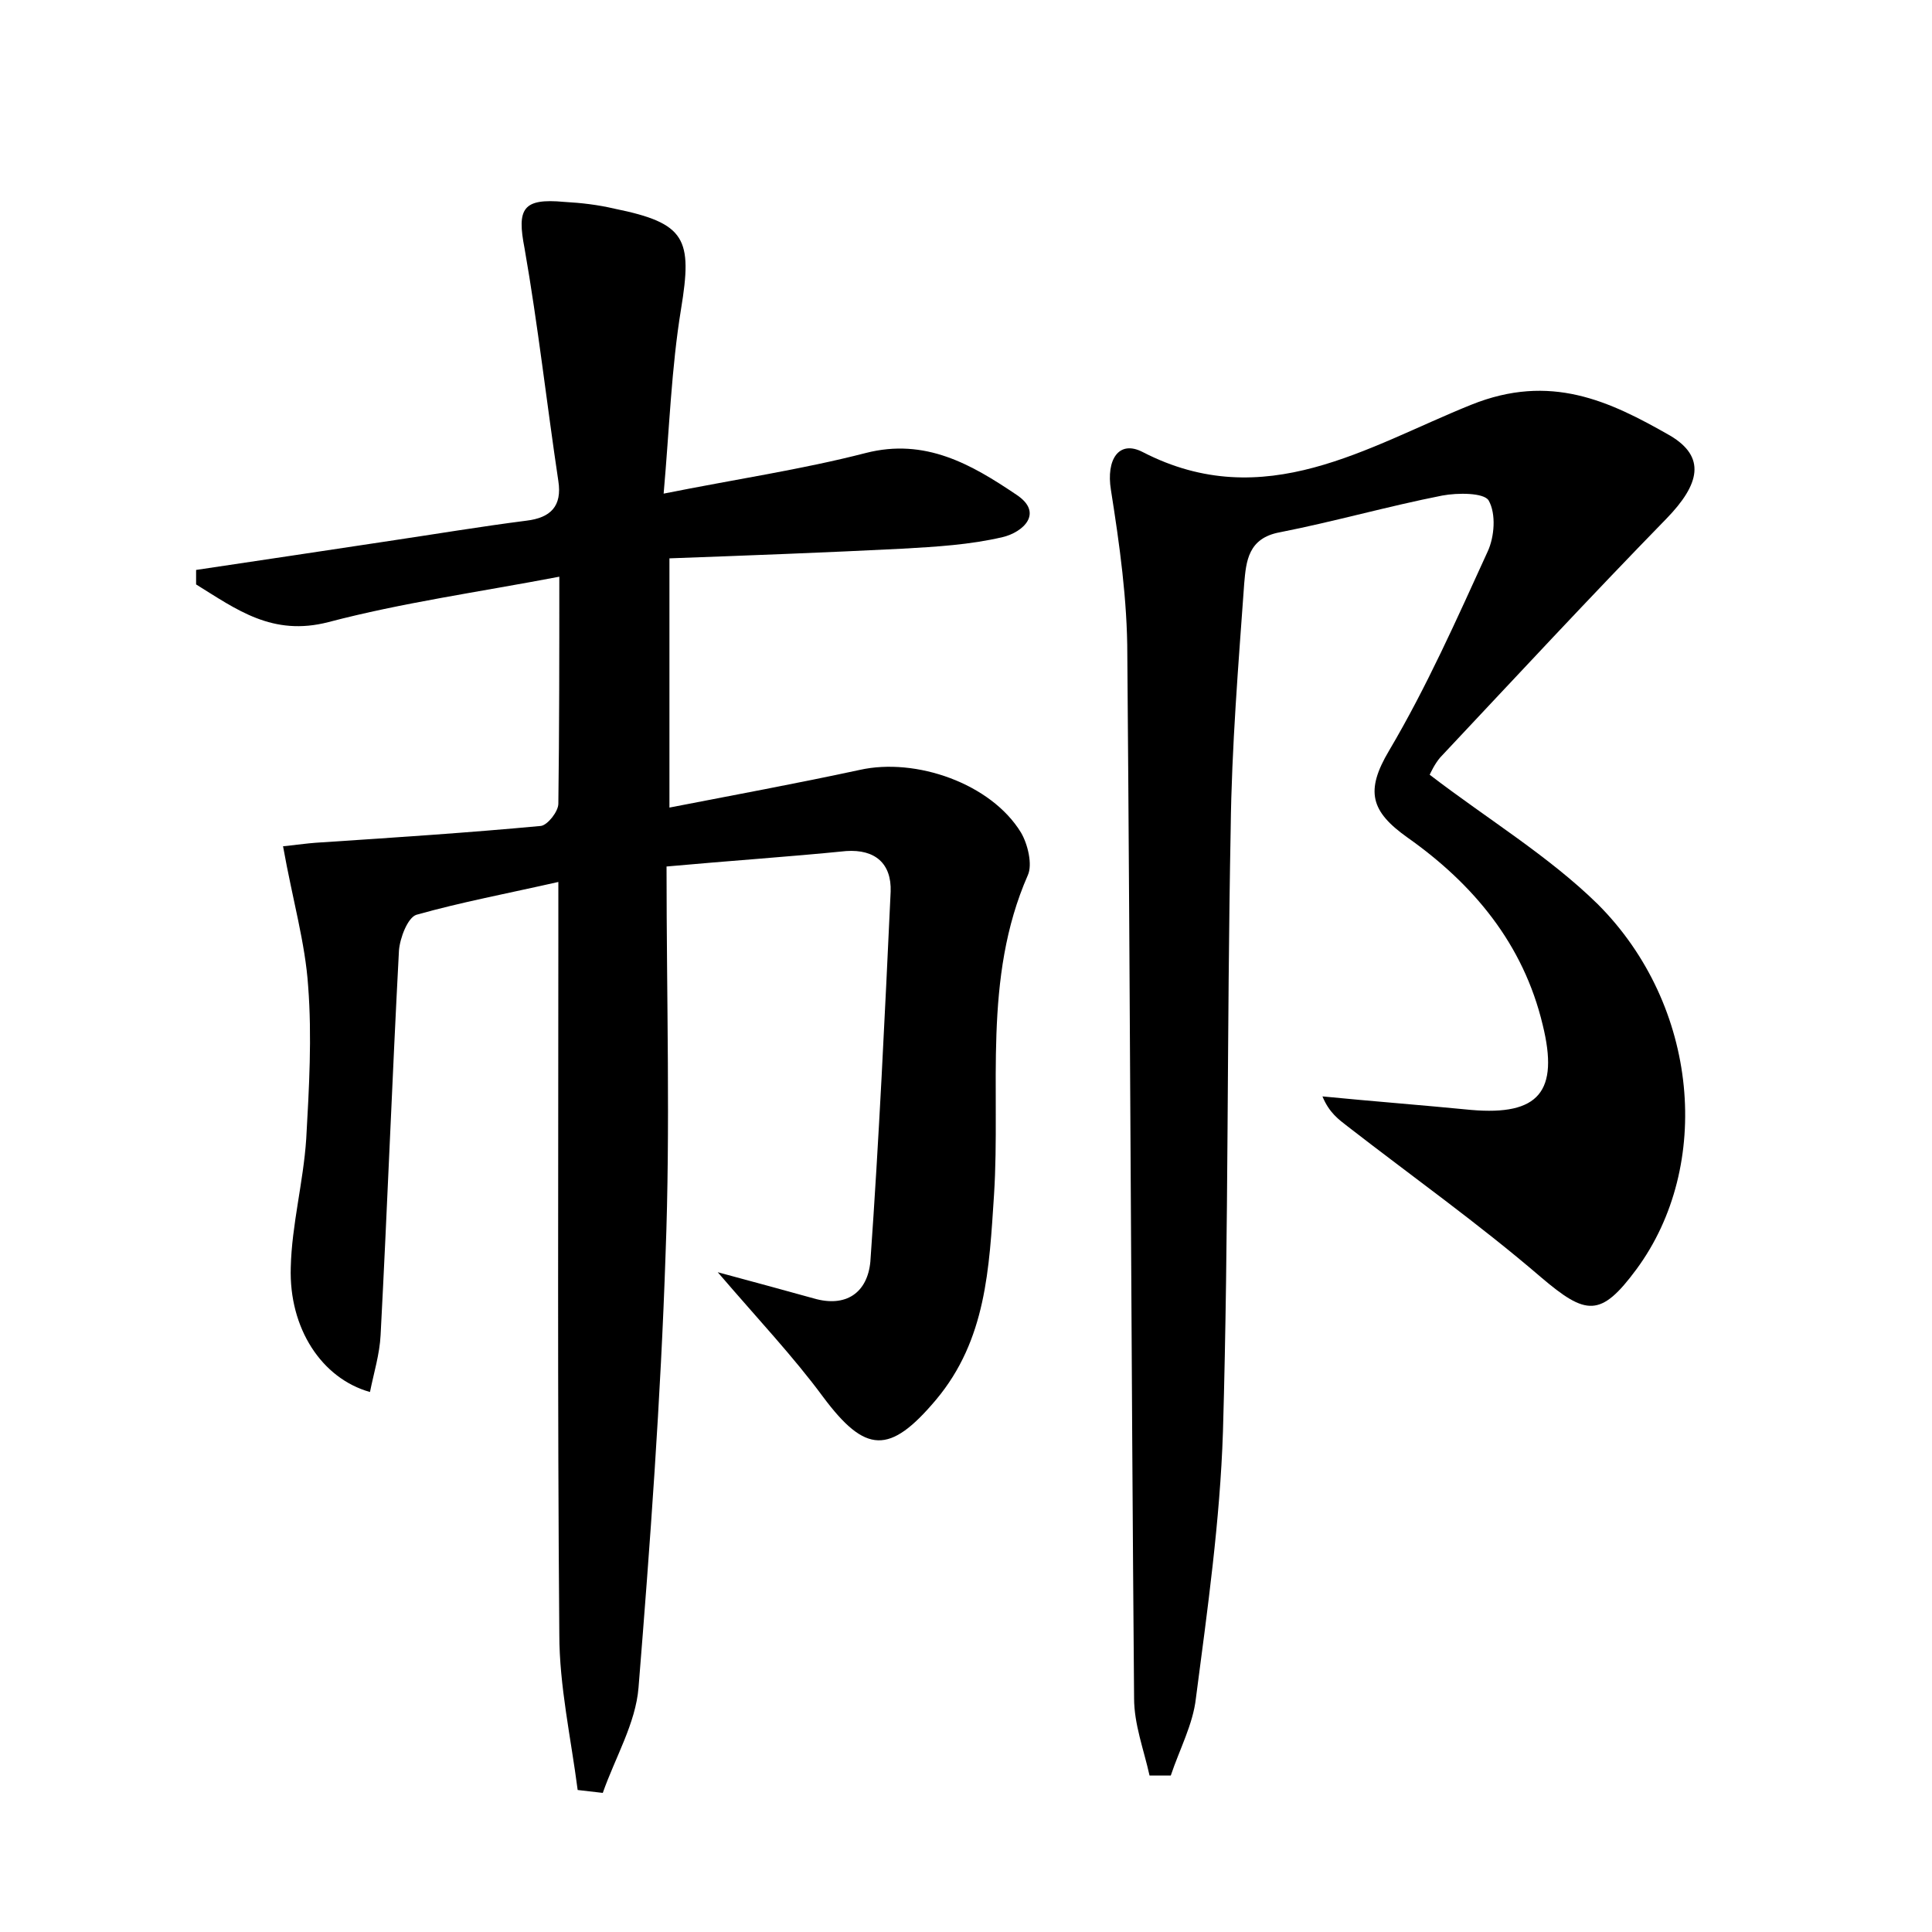 <?xml version="1.0" encoding="utf-8"?>
<!-- Generator: Adobe Illustrator 22.0.0, SVG Export Plug-In . SVG Version: 6.00 Build 0)  -->
<svg version="1.1" id="图层_1" xmlns="http://www.w3.org/2000/svg" xmlns:xlink="http://www.w3.org/1999/xlink" x="0px" y="0px"
	 viewBox="0 0 200 200" style="enable-background:new 0 0 200 200;" xml:space="preserve">
<style type="text/css">
	.st0{fill:#FFFFFF;}
</style>
<g>
	
	<path d="M69,89.7c0,13.9,0.4,27-0.1,40.1c-0.5,15-1.6,30-2.8,44.9c-0.3,3.7-2.4,7.2-3.7,10.9c-0.9-0.1-1.7-0.2-2.6-0.3
		c-0.7-5.4-1.9-10.8-1.9-16.1c-0.2-24-0.1-48-0.1-72c0-1.7,0-3.5,0-5.9c-5.3,1.2-10.1,2.1-14.7,3.4c-0.9,0.3-1.7,2.4-1.8,3.7
		c-0.7,13.2-1.2,26.5-1.9,39.8c-0.1,2-0.7,3.9-1.1,5.9c-5-1.4-8.4-6.6-8.2-12.9c0.1-4.4,1.3-8.8,1.6-13.3c0.3-5.3,0.6-10.6,0.2-15.8
		c-0.3-4.5-1.6-8.9-2.6-14.5c0.4,0,2.2-0.3,4-0.4c7.6-0.5,15.2-1,22.7-1.7c0.7-0.1,1.8-1.5,1.8-2.3c0.1-7.6,0.1-15.3,0.1-23.5
		c-8.4,1.6-16.3,2.7-23.9,4.7c-5.8,1.5-9.5-1.3-13.7-3.9c0-0.5,0-1,0-1.5c6.7-1,13.4-2,20-3c4.7-0.7,9.5-1.5,14.2-2.1
		c2.5-0.3,3.7-1.5,3.3-4.1c-1.2-8-2.1-16.1-3.5-24.1c-0.8-4.1-0.2-5.2,4.1-4.8c1.8,0.1,3.5,0.3,5.2,0.7c7.4,1.5,8.1,3.1,6.9,10.4
		c-1,6.1-1.2,12.3-1.8,19.1c7.5-1.5,14.3-2.5,20.9-4.2c6.2-1.6,11,1.2,15.6,4.3c2.9,1.9,0.7,3.9-1.4,4.4c-3.4,0.8-6.9,1-10.4,1.2
		c-7.9,0.4-15.9,0.7-24.1,1c0,8.8,0,16.9,0,25.8c6.7-1.3,13.2-2.5,19.7-3.9c5.8-1.3,13.6,1.4,16.7,6.5c0.7,1.2,1.2,3.3,0.7,4.4
		c-4.7,10.7-2.8,22.1-3.5,33.1c-0.5,7.6-0.8,15-6,21.2c-4.8,5.7-7.3,5.6-11.7-0.3c-3.1-4.2-6.7-8-10.9-12.9c4.1,1.1,7,1.9,9.9,2.7
		c3.4,1,5.6-0.6,5.9-3.8c0.9-12.7,1.5-25.5,2.1-38.3c0.1-2.9-1.6-4.4-4.6-4.2C81.6,88.7,75.6,89.1,69,89.7z"/>
	<path d="M119,183.8c-0.6-2.7-1.6-5.3-1.6-8c-0.3-36-0.4-72-0.7-108c0-5.7-0.8-11.4-1.7-17.1c-0.5-3.1,0.8-5.2,3.3-3.9
		c12.6,6.5,23.3-0.6,34-4.9c8.2-3.3,14.3-0.4,20.6,3.2c3.7,2.2,3.1,5-0.4,8.6c-7.9,8.1-15.6,16.4-23.4,24.7c-0.6,0.7-1,1.6-1.1,1.8
		c6,4.6,12.3,8.4,17.4,13.4c10.5,10.5,11.9,27.1,4,37.8c-3.7,5-5.2,4.8-9.9,0.8c-6.4-5.5-13.3-10.4-20-15.6
		c-0.9-0.7-1.9-1.4-2.6-3.1c5.1,0.5,10.3,0.9,15.4,1.4c7,0.6,9.1-1.9,7.4-8.8c-2-8.4-7.2-14.6-14-19.4c-3.8-2.7-4.4-4.8-1.9-9
		c3.9-6.6,7-13.6,10.2-20.6c0.7-1.5,0.9-3.9,0.1-5.3c-0.5-0.8-3.2-0.8-4.8-0.5c-5.6,1.1-11.2,2.7-16.8,3.8c-3.3,0.6-3.5,3-3.7,5.3
		c-0.6,8.4-1.3,16.9-1.4,25.4c-0.4,20.8-0.2,41.6-0.8,62.4c-0.3,9.2-1.6,18.4-2.8,27.6c-0.3,2.7-1.7,5.3-2.6,8
		C120.4,183.8,119.7,183.8,119,183.8z"/>
</g>
</svg>
